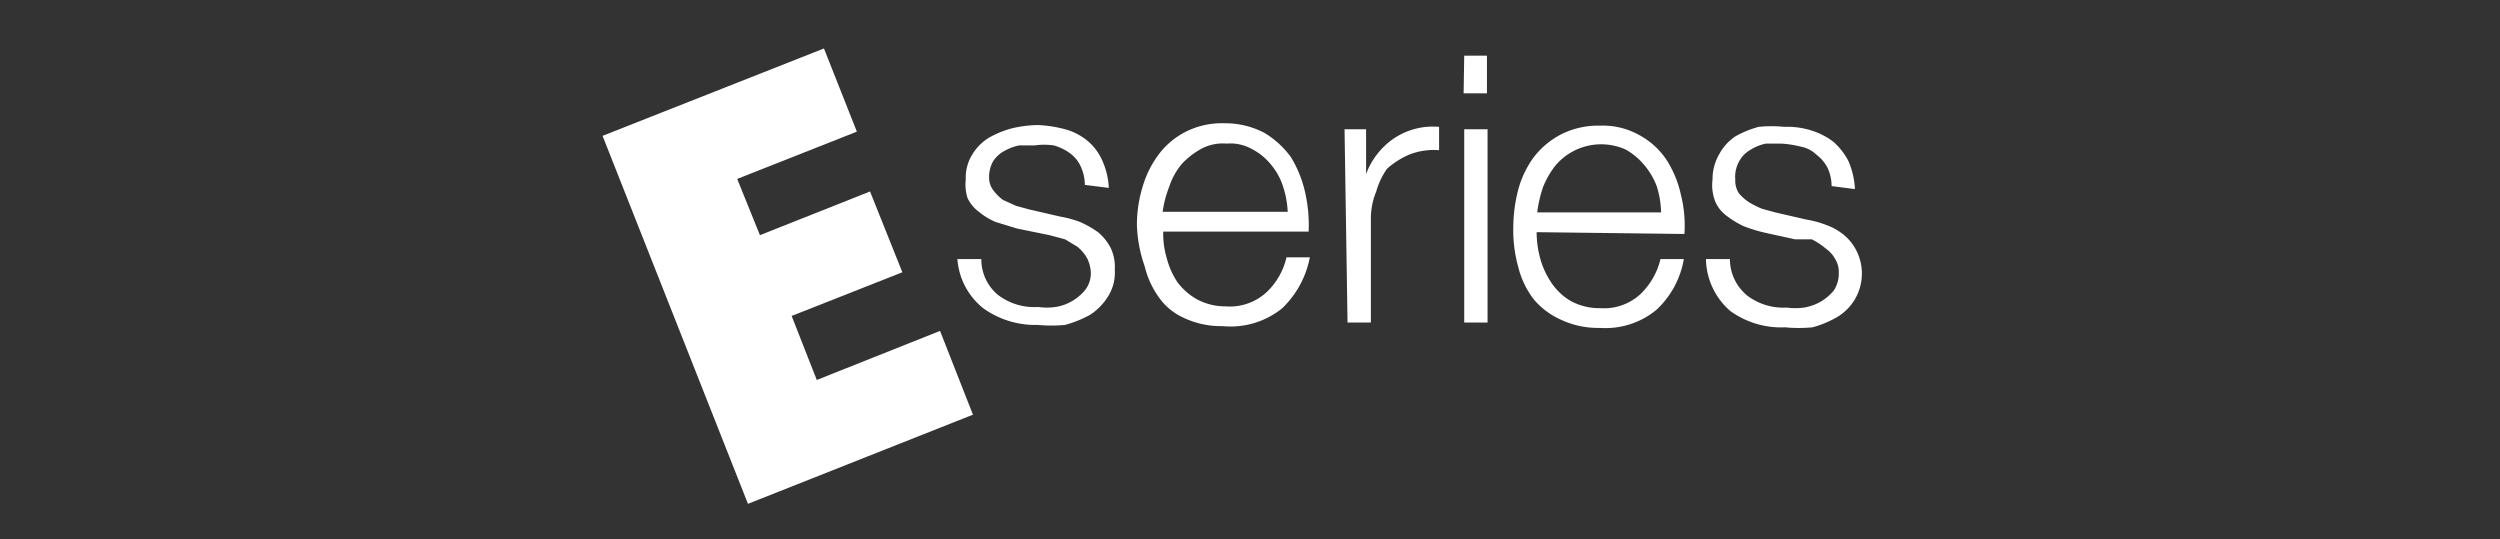 <svg id="Layer_1" data-name="Layer 1" xmlns="http://www.w3.org/2000/svg" viewBox="0 0 41.78 9.01"><rect x="0" y="0" width="41.78" height="9.01" fill="#333333" stroke="none"/><defs><style>.cls-1{fill:#fff;}</style></defs><title>es</title><path class="cls-1" d="M18.13,3.09a.74.74,0,0,0-.07-.31.55.55,0,0,0-.18-.22.84.84,0,0,0-.27-.13,1.12,1.12,0,0,0-.32,0l-.26,0a.85.85,0,0,0-.24.09.52.52,0,0,0-.19.17.53.53,0,0,0-.07.26.35.35,0,0,0,.07.23.81.81,0,0,0,.16.16l.22.1.22.06.52.12a1.78,1.78,0,0,1,.33.09,1.69,1.69,0,0,1,.3.17.86.86,0,0,1,.21.26.74.74,0,0,1,.07.37.74.74,0,0,1-.11.44,1,1,0,0,1-.3.31,1.94,1.94,0,0,1-.42.17,2.49,2.49,0,0,1-.46,0,1.49,1.49,0,0,1-.91-.28A1.16,1.16,0,0,1,16,4.33h.4a.77.77,0,0,0,.28.6,1,1,0,0,0,.67.2,1,1,0,0,0,.29,0,.77.77,0,0,0,.28-.1.82.82,0,0,0,.22-.19.46.46,0,0,0,.09-.29.6.6,0,0,0-.06-.23A.65.65,0,0,0,18,4.12L17.8,4l-.26-.07L17,3.82l-.36-.11a1.1,1.1,0,0,1-.28-.17.6.6,0,0,1-.19-.23A.73.73,0,0,1,16.14,3a.73.73,0,0,1,.11-.42.83.83,0,0,1,.28-.28,1.59,1.59,0,0,1,.4-.16,2,2,0,0,1,.42-.05,2.12,2.12,0,0,1,.45.07,1,1,0,0,1,.37.19.9.9,0,0,1,.25.33,1.24,1.24,0,0,1,.11.46Z"/><path class="cls-1" d="M19.44,3.87a1.43,1.43,0,0,0,.06.45,1.32,1.32,0,0,0,.18.4A1.06,1.06,0,0,0,20,5a1,1,0,0,0,.48.12.91.91,0,0,0,.68-.23,1.16,1.16,0,0,0,.34-.59h.39a1.59,1.59,0,0,1-.46.85,1.37,1.37,0,0,1-1,.3,1.45,1.45,0,0,1-.65-.14A1,1,0,0,1,19.39,5a1.48,1.48,0,0,1-.26-.55A2.27,2.27,0,0,1,19,3.76a2.16,2.16,0,0,1,.09-.62,1.69,1.69,0,0,1,.26-.54,1.3,1.3,0,0,1,.45-.39,1.34,1.34,0,0,1,.66-.15,1.41,1.41,0,0,1,.67.16,1.53,1.53,0,0,1,.44.4,1.93,1.93,0,0,1,.24.59,2.46,2.46,0,0,1,.06.66Zm2.08-.33a1.56,1.56,0,0,0-.08-.43,1.07,1.07,0,0,0-.2-.36,1,1,0,0,0-.32-.26.73.73,0,0,0-.42-.09.76.76,0,0,0-.43.09,1.31,1.31,0,0,0-.32.25,1.17,1.17,0,0,0-.21.38,1.85,1.85,0,0,0-.11.42Z"/><path class="cls-1" d="M24.47.93h.38v.63h-.39Zm0,1.23h.39V5.39h-.39Z"/><path class="cls-1" d="M22.47,2.16h.36v.75h0a1.24,1.24,0,0,1,.47-.6,1.17,1.17,0,0,1,.75-.19v.39a1.12,1.12,0,0,0-.49.07,1.36,1.36,0,0,0-.38.24A1.23,1.23,0,0,0,23,3.2a1.18,1.18,0,0,0-.09.46V5.39h-.39Z"/><path class="cls-1" d="M25.68,3.88a1.72,1.72,0,0,0,.06.44,1.4,1.4,0,0,0,.19.41,1,1,0,0,0,.32.3,1,1,0,0,0,.49.12.9.9,0,0,0,.67-.23,1.2,1.2,0,0,0,.34-.59h.39a1.5,1.5,0,0,1-.46.85,1.34,1.34,0,0,1-.94.3,1.46,1.46,0,0,1-.66-.14A1.26,1.26,0,0,1,25.63,5a1.47,1.47,0,0,1-.26-.55,2.27,2.27,0,0,1-.08-.65,2.57,2.57,0,0,1,.08-.62,1.64,1.64,0,0,1,.26-.55,1.38,1.38,0,0,1,.45-.38,1.37,1.37,0,0,1,.66-.15,1.24,1.24,0,0,1,.66.16,1.27,1.27,0,0,1,.45.41,1.77,1.77,0,0,1,.24.58,2.11,2.11,0,0,1,.06.66Zm2.08-.33a1.55,1.55,0,0,0-.07-.43,1.17,1.17,0,0,0-.21-.36,1.1,1.1,0,0,0-.31-.26A1,1,0,0,0,26,2.76a1.42,1.42,0,0,0-.21.36,2.07,2.07,0,0,0-.1.43Z"/><path class="cls-1" d="M30.61,3.11a.74.74,0,0,0-.07-.31.67.67,0,0,0-.19-.22.5.5,0,0,0-.26-.13,1.64,1.64,0,0,0-.32-.05l-.26,0a.77.77,0,0,0-.25.1.49.49,0,0,0-.18.17A.53.53,0,0,0,29,3a.39.39,0,0,0,.06.23.8.8,0,0,0,.17.15,1.51,1.51,0,0,0,.22.11l.22.06.52.12a1.59,1.59,0,0,1,.33.09,1,1,0,0,1,.3.17.82.82,0,0,1,.21.27A.85.85,0,0,1,31,5a.86.86,0,0,1-.3.3,1.68,1.68,0,0,1-.41.17,2.38,2.38,0,0,1-.46,0,1.45,1.45,0,0,1-.91-.27,1.17,1.17,0,0,1-.41-.87h.4a.79.79,0,0,0,.29.61,1,1,0,0,0,.66.2,1.06,1.06,0,0,0,.29,0,.85.85,0,0,0,.28-.1.82.82,0,0,0,.22-.19.52.52,0,0,0,.08-.29.41.41,0,0,0-.06-.23.5.5,0,0,0-.15-.17A1.23,1.23,0,0,0,30.28,4L30,4l-.5-.11a2.57,2.57,0,0,1-.36-.11,1.48,1.48,0,0,1-.28-.17.59.59,0,0,1-.19-.23A.75.75,0,0,1,28.62,3a.82.82,0,0,1,.11-.42A.83.83,0,0,1,29,2.28a1.68,1.68,0,0,1,.39-.16,2.15,2.15,0,0,1,.43,0,1.33,1.33,0,0,1,.45.06,1.18,1.18,0,0,1,.37.19,1.11,1.11,0,0,1,.25.32,1.35,1.35,0,0,1,.11.47Z"/><path class="cls-1" d="M12.5,8.42,10.07,2.27,13.77.81l.55,1.39-2,.79.38.94,1.84-.73.54,1.35-1.85.73.42,1.07,2.06-.82.55,1.4Z"/></svg>